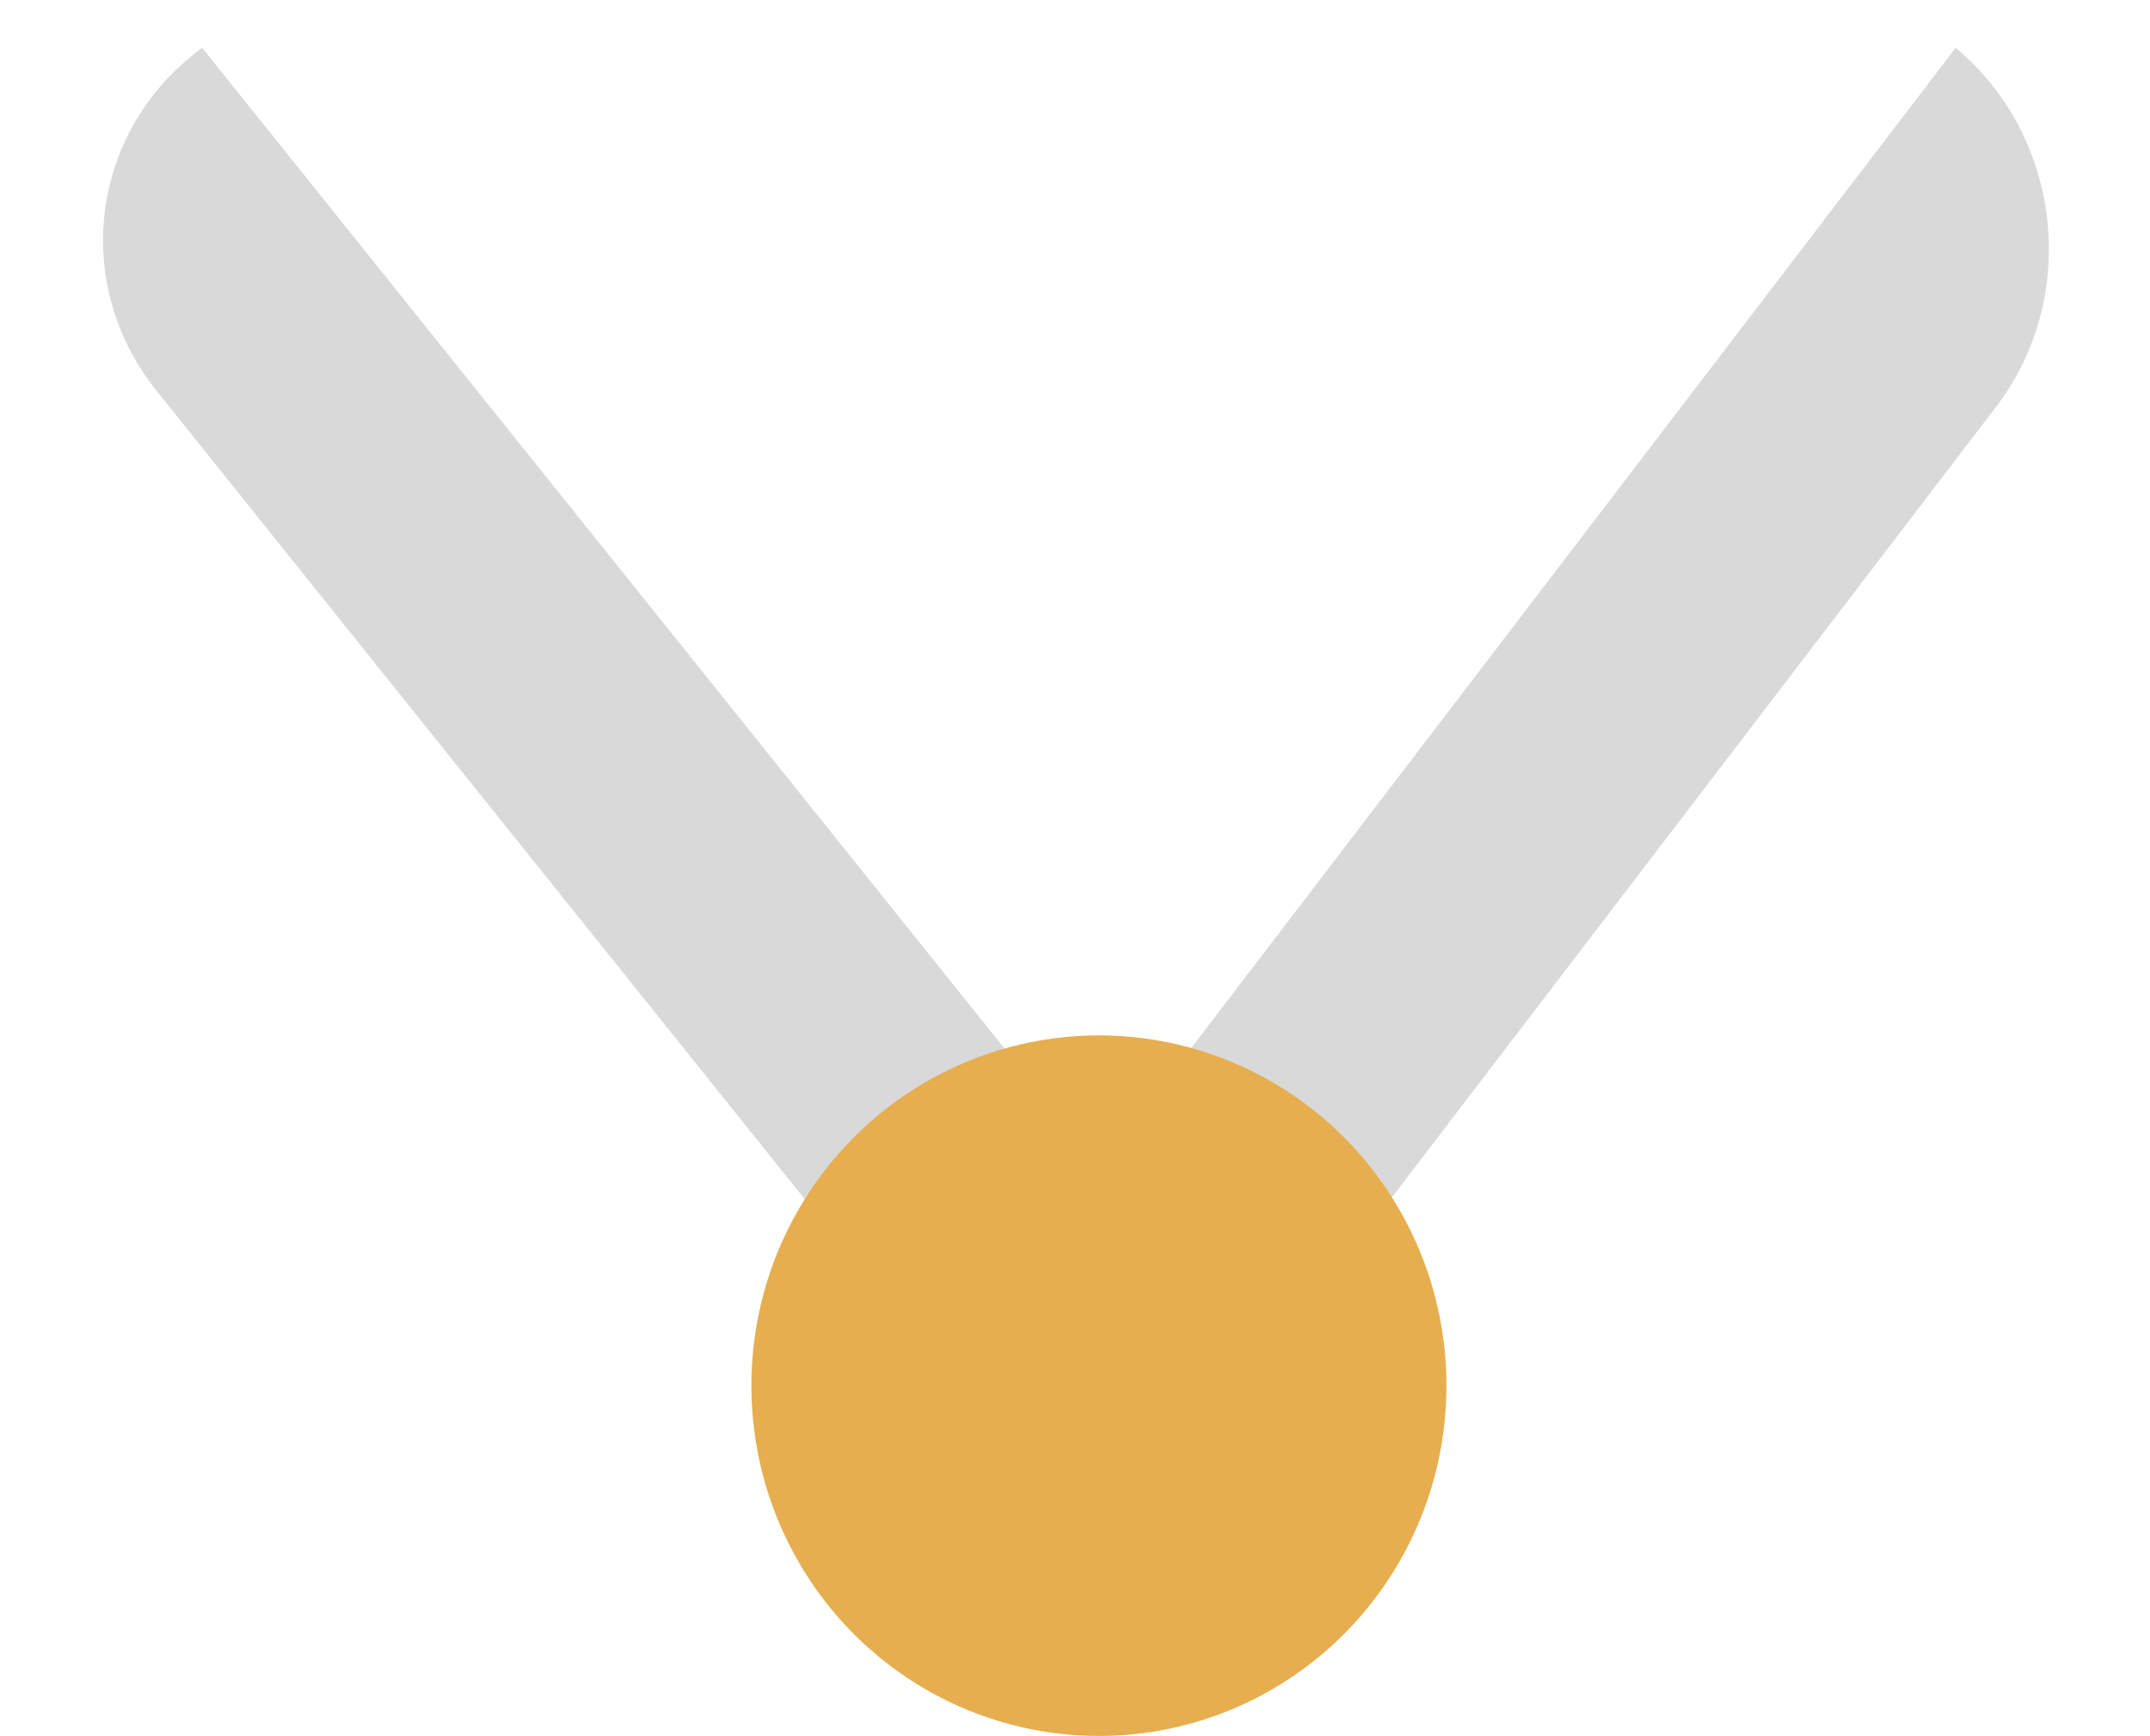 <svg width="764" height="617" viewBox="0 0 764 617" fill="none" xmlns="http://www.w3.org/2000/svg">
<path d="M341 480.19L694.933 17C732.701 48.429 739.134 105.556 709.301 144.598L409.384 537.097L341 480.19Z" fill="#D9D9D9"/>
<path d="M71.849 17L442.895 479.871L371.046 532.359L55.653 138.915C24.917 100.572 32.168 45.989 71.849 17Z" fill="#D9D9D9"/>
<ellipse cx="390.5" cy="492.5" rx="123.5" ry="124.5" fill="#E6AE4F"/>
</svg>
